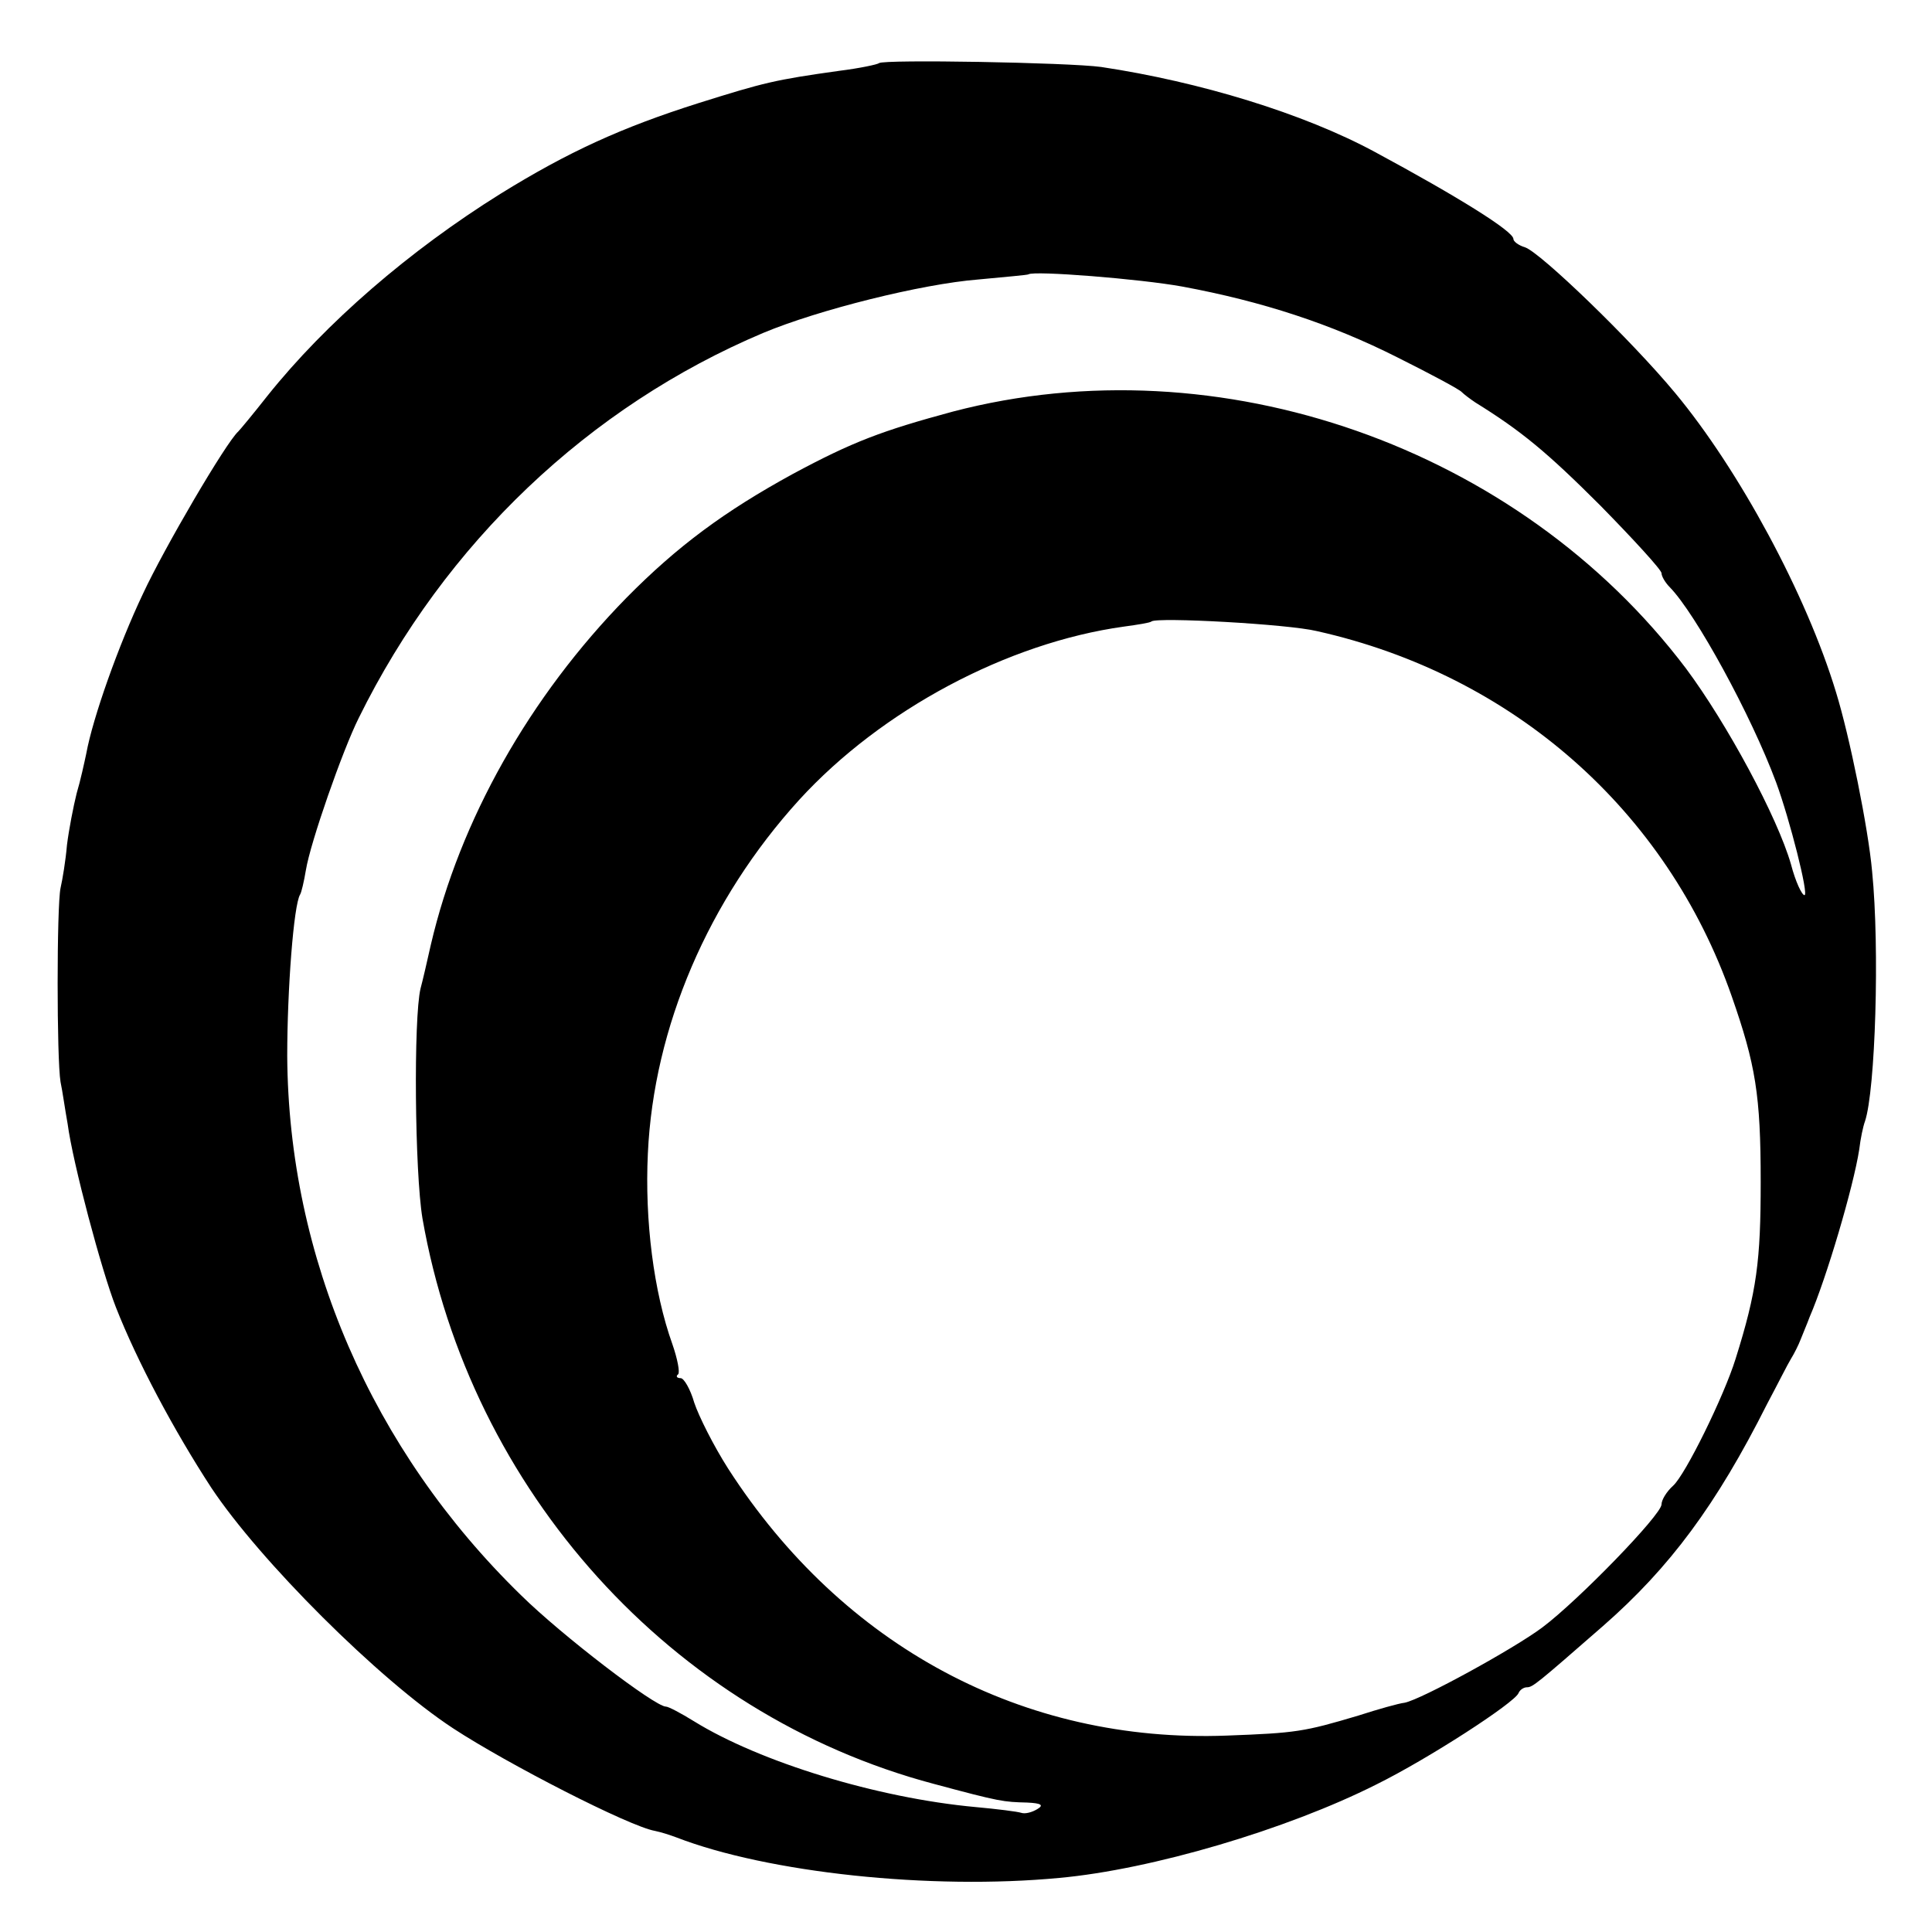 <svg version="1" xmlns="http://www.w3.org/2000/svg" width="400" height="400" viewBox="0 0 300 300"><path d="M136.5 9.8c-.2.2-3 .8-6.2 1.2-10 1.4-11.6 1.8-21.8 5-12 3.8-20.3 7.6-30.8 14.1-14.1 8.8-27.1 20-36.2 31.4-2.2 2.8-4.2 5.2-4.5 5.5-1.9 1.7-11.5 18.1-14.8 25.2-3.8 8-7.8 19.3-8.8 24.8-.3 1.4-.9 4.2-1.5 6.2-.5 2-1.2 5.6-1.5 8-.2 2.4-.7 5.4-1 6.7-.6 2.8-.6 26.6 0 30.1.3 1.4.7 4.3 1.1 6.5.8 6.1 5.3 22.9 7.5 28.5 3.3 8.4 9 19.1 14.8 28 7.5 11.3 26 29.8 37.6 37.4 8.4 5.5 27.3 15.2 31.3 15.9 1 .2 2.5.7 3.3 1 14.2 5.5 39.5 8.2 59.5 6.3 14.3-1.3 35.3-7.5 49.2-14.5 8.1-4 21.5-12.7 22.1-14.2.2-.5.8-.9 1.3-.9.9 0 1.6-.6 11.8-9.5 10.4-9.1 17.6-18.8 25.5-34.5 1.6-3 3.2-6.2 3.7-7 .5-.8 1.2-2.2 1.5-3 .3-.8 1-2.4 1.4-3.5 2.6-6 6.8-20.2 7.7-26 .2-1.7.6-3.6.9-4.4 1.6-4.8 2.3-26.8 1.1-38.8-.6-6.7-3.5-21-5.6-27.8-4.6-15.2-15.1-34.6-25-46.5-6.8-8.2-20.9-21.8-23.3-22.6-1-.3-1.8-.9-1.8-1.3 0-1.2-8.7-6.6-21.5-13.5-11.1-6-27.2-10.9-42.5-13.2-5.1-.7-33.8-1.2-34.5-.6zm47.1 34.7c12.4 2.3 23.1 5.8 33.4 11 5.2 2.6 9.7 5 10 5.4.3.3 1.2 1 2.1 1.6 7.1 4.4 11.1 7.7 19.4 16 5.2 5.3 9.5 10 9.5 10.5s.6 1.5 1.3 2.2c4 4.1 12.6 19.8 16.5 30.3 2.1 5.7 5.1 17.5 4.4 17.5-.4 0-1.4-2.1-2.1-4.8-2.1-7.3-9.9-21.8-16.3-30.4-26-34.4-72.5-50.7-113.8-39.9-11.1 3-15.6 4.7-24.9 9.7-10.6 5.8-17.9 11.2-25.8 19.2-15.1 15.4-25.9 34.6-30.4 53.9-.6 2.7-1.3 5.7-1.6 6.8-1.1 4.6-.9 28.5.3 35.7 7.4 42.3 38.7 77 79.4 87.8 10.4 2.8 10.8 2.8 14.5 2.9 2.2.1 2.6.4 1.6 1-.8.5-1.9.8-2.5.6-.6-.2-3.8-.6-7.1-.9-15.3-1.4-33.5-7-43.7-13.3-2.1-1.3-4-2.3-4.4-2.3-1.7 0-16.1-11-22.5-17.3-23.2-22.6-36.1-52.5-36.3-83.7 0-10.3 1-23.5 2-25.1.2-.3.6-2 .9-3.8.7-4.3 5.7-18.6 8.2-23.6 13.4-27.2 35.8-48.4 62.8-59.8 8.6-3.6 24.6-7.6 33.4-8.3 4.2-.4 7.7-.7 7.8-.8.8-.6 17.3.7 23.9 1.9zM204.5 98c30.4 6.8 54.3 27.8 64.4 56.7 3.7 10.6 4.5 15.3 4.5 28.8 0 12.3-.6 17-3.9 27.5-1.8 5.8-7.8 18-9.7 19.7-1 .9-1.8 2.2-1.8 2.9 0 1.6-12.9 14.9-18.5 19.1-4.4 3.3-18.8 11.2-21.4 11.7-.9.1-4.1 1-7.2 2-8.4 2.5-9.6 2.7-20.4 3.1-31.6 1.2-59.6-13.8-77.4-41.4-2.3-3.6-4.6-8.2-5.3-10.3-.6-2.1-1.6-3.8-2.1-3.8-.6 0-.8-.3-.4-.6.3-.3-.1-2.4-.9-4.7-2.9-8.1-4.3-19.2-3.8-29.6.9-19.6 9.4-39.4 23.5-54.9 12.8-14 32.4-24.4 50.4-26.9 2.2-.3 4.1-.6 4.3-.8.8-.7 21.2.4 25.7 1.5z"/></svg>